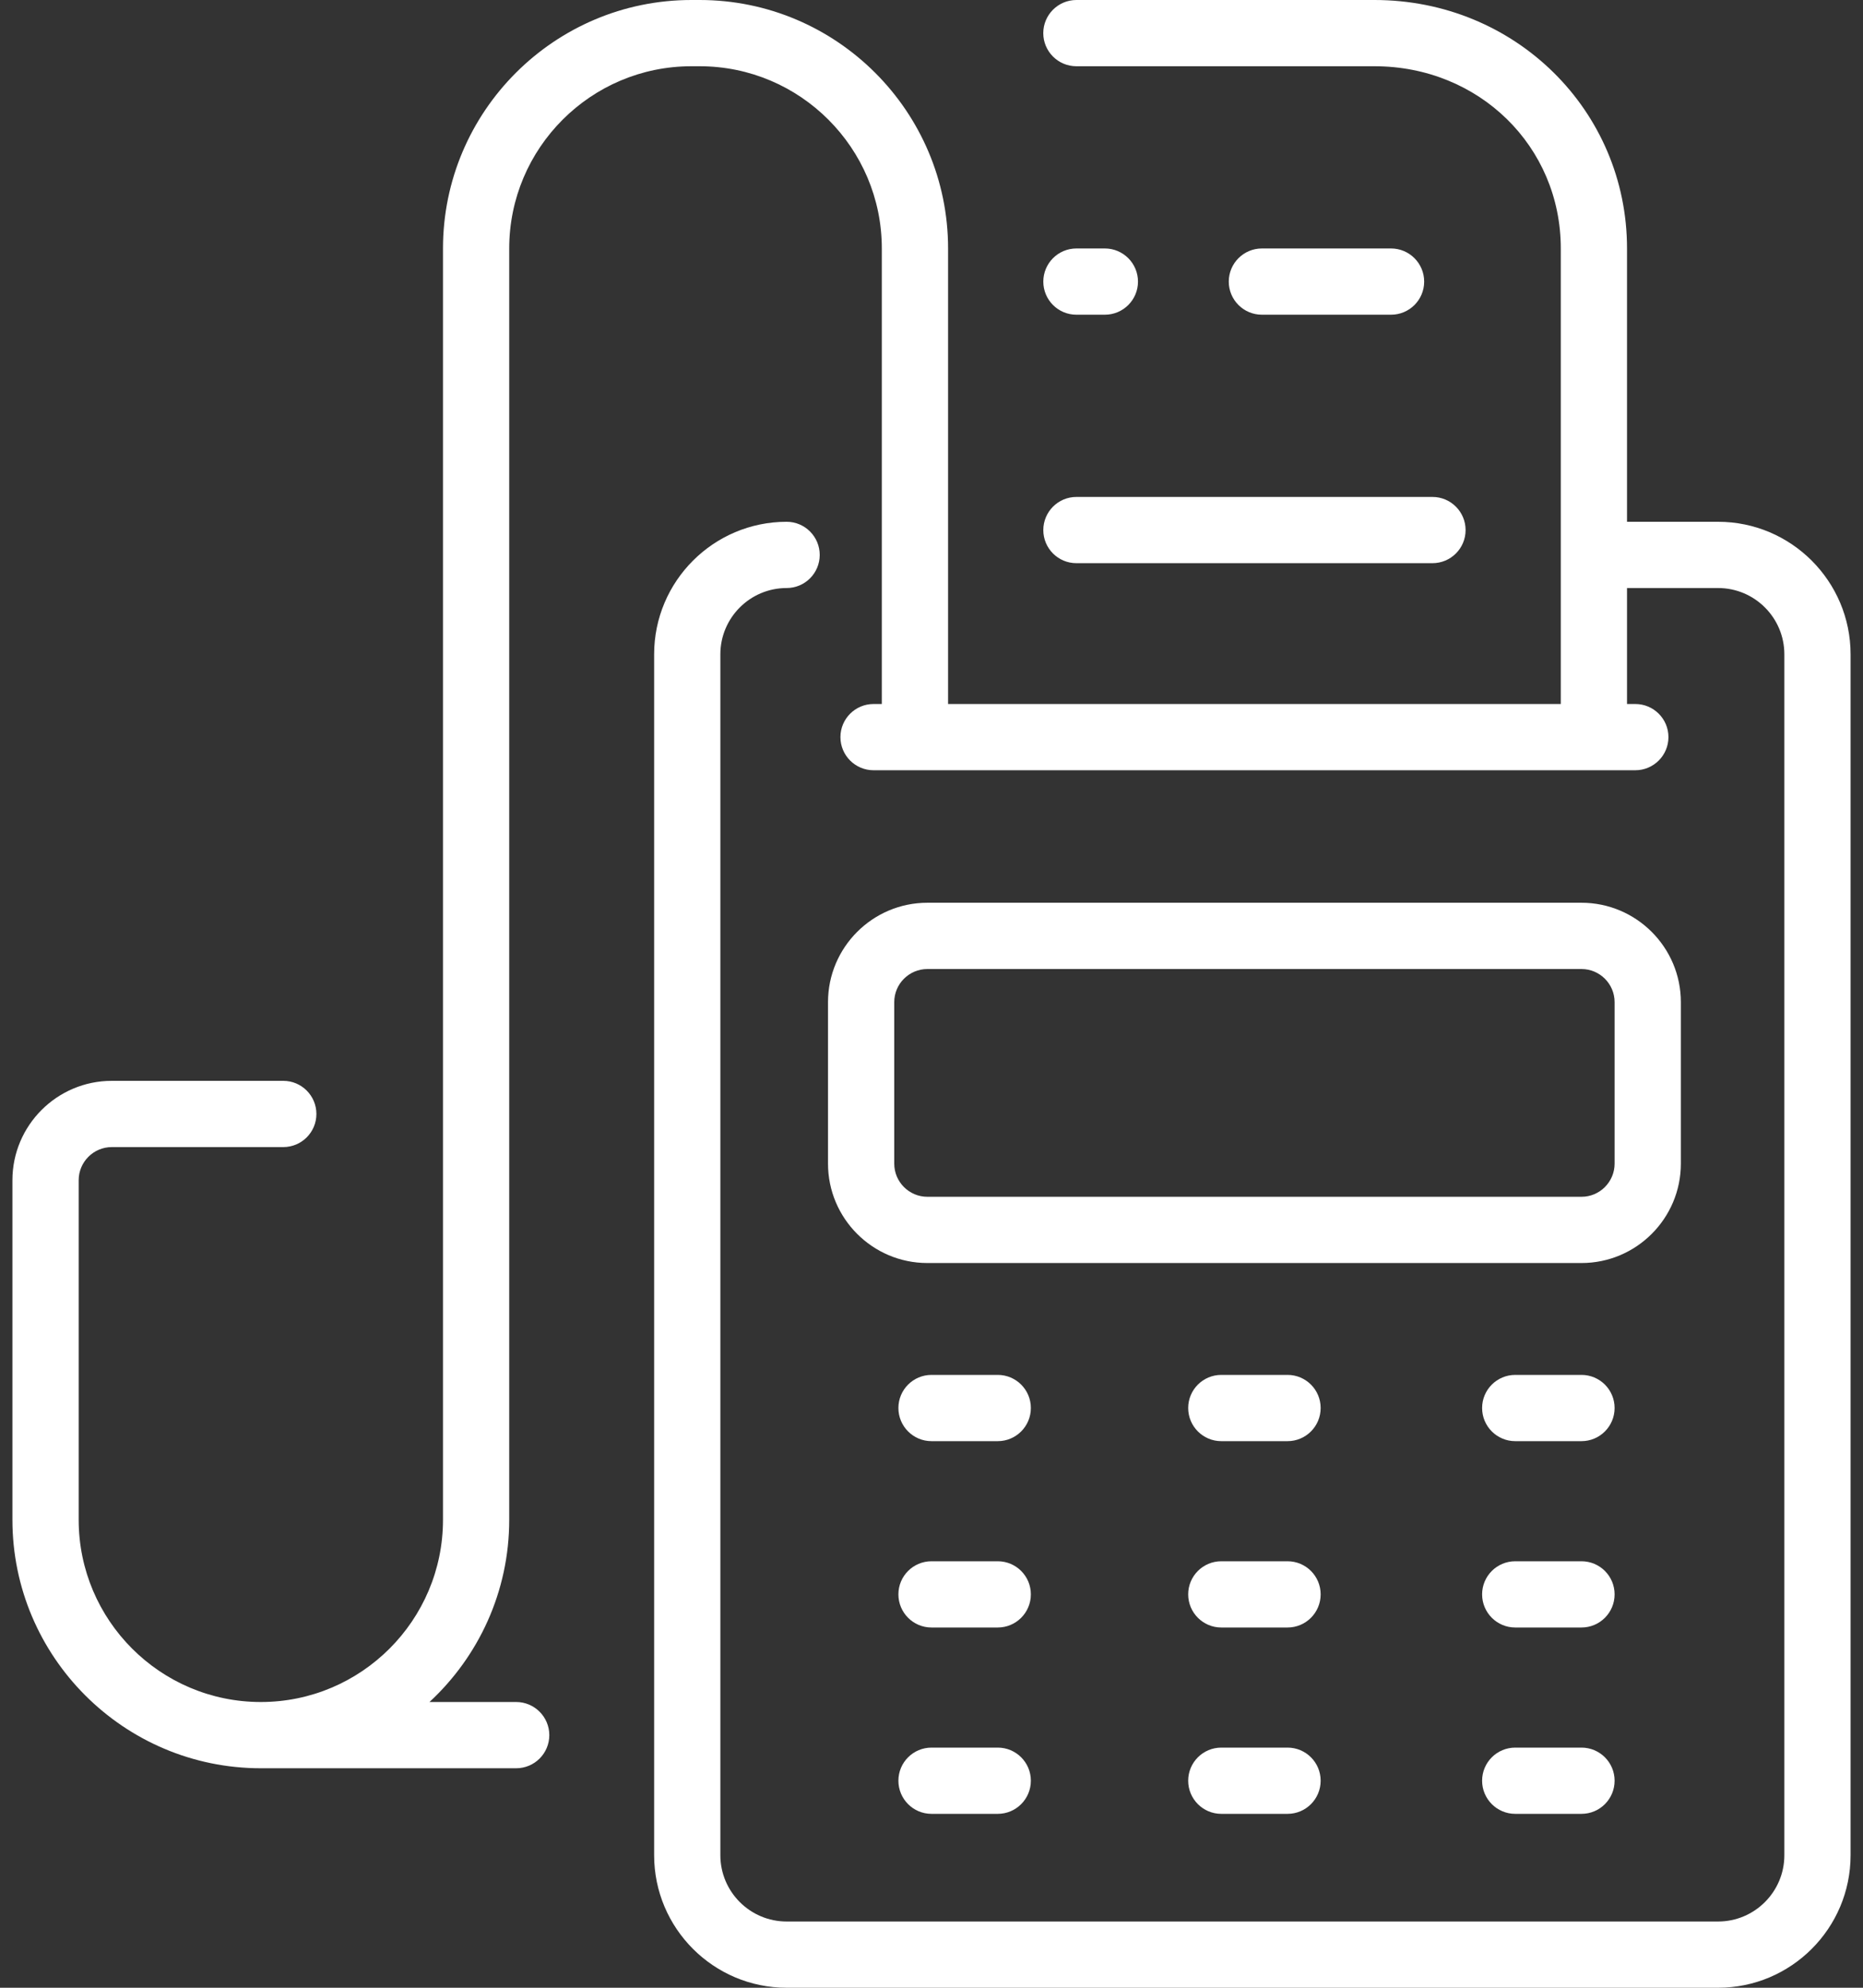 <svg width="60" height="64" viewBox="0 0 60 64" fill="none" xmlns="http://www.w3.org/2000/svg">
<rect x="0" y="0" width="60" height="64" fill="#333333" stroke="none"/>
<path d="M55.334 16.8H52.4V8C52.4 3.567 48.809 0 44.267 0H34.667C34.078 0 33.6 0.478 33.6 1.067C33.6 1.656 34.078 2.133 34.667 2.133H44.267C47.632 2.133 50.267 4.71 50.267 8V22.667H30.534V8C30.534 3.589 26.945 0 22.534 0H22.267C17.856 0 14.267 3.589 14.267 8V48.933C14.267 52.168 11.635 54.8 8.4 54.8C5.165 54.8 2.534 52.168 2.534 48.933V38C2.534 37.412 3.012 36.933 3.6 36.933H9.123C9.712 36.933 10.19 36.456 10.19 35.867C10.19 35.278 9.712 34.8 9.123 34.8H3.6C1.836 34.8 0.4 36.236 0.4 38V48.933C0.4 53.344 3.989 56.933 8.4 56.933H16.624C17.213 56.933 17.691 56.456 17.691 55.867C17.691 55.278 17.213 54.8 16.624 54.8H13.832C15.41 53.338 16.4 51.249 16.4 48.933V8C16.4 4.765 19.032 2.133 22.267 2.133H22.534C25.769 2.133 28.4 4.765 28.4 8V22.667H28.134C27.545 22.667 27.067 23.144 27.067 23.733C27.067 24.322 27.545 24.8 28.134 24.8H52.667C53.256 24.8 53.734 24.322 53.734 23.733C53.734 23.144 53.256 22.667 52.667 22.667H52.4V18.933H55.334C56.51 18.933 57.467 19.89 57.467 21.067V59.733C57.467 60.91 56.51 61.867 55.334 61.867H25.334C24.157 61.867 23.2 60.91 23.2 59.733V21.067C23.2 19.89 24.157 18.933 25.334 18.933C25.923 18.933 26.4 18.456 26.4 17.867C26.4 17.278 25.923 16.8 25.334 16.8C22.981 16.8 21.067 18.714 21.067 21.067V59.733C21.067 62.086 22.981 64 25.334 64H55.334C57.686 64 59.6 62.086 59.6 59.733V21.067C59.6 18.714 57.686 16.8 55.334 16.8Z" fill="white"/>
<path d="M54.134 37.466V32.266C54.134 30.502 52.698 29.066 50.934 29.066H29.867C28.103 29.066 26.667 30.502 26.667 32.266V37.466C26.667 39.231 28.103 40.666 29.867 40.666H50.934C52.698 40.666 54.134 39.231 54.134 37.466ZM52 37.466C52 38.054 51.522 38.533 50.934 38.533H29.867C29.279 38.533 28.8 38.054 28.8 37.466V32.266C28.8 31.678 29.279 31.2 29.867 31.2H50.934C51.522 31.2 52 31.678 52 32.266V37.466Z" fill="white"/>
<path d="M41.467 44.268H39.333C38.744 44.268 38.267 44.745 38.267 45.334C38.267 45.923 38.744 46.401 39.333 46.401H41.467C42.056 46.401 42.533 45.923 42.533 45.334C42.533 44.745 42.056 44.268 41.467 44.268Z" fill="white"/>
<path d="M32.134 44.268H30C29.411 44.268 28.934 44.745 28.934 45.334C28.934 45.923 29.411 46.401 30 46.401H32.134C32.723 46.401 33.2 45.923 33.2 45.334C33.2 44.745 32.723 44.268 32.134 44.268Z" fill="white"/>
<path d="M50.933 44.268H48.8C48.211 44.268 47.733 44.745 47.733 45.334C47.733 45.923 48.211 46.401 48.8 46.401H50.933C51.523 46.401 52 45.923 52 45.334C52 44.745 51.523 44.268 50.933 44.268Z" fill="white"/>
<path d="M41.467 50.268H39.333C38.744 50.268 38.267 50.745 38.267 51.334C38.267 51.923 38.744 52.401 39.333 52.401H41.467C42.056 52.401 42.533 51.923 42.533 51.334C42.533 50.745 42.056 50.268 41.467 50.268Z" fill="white"/>
<path d="M32.134 50.268H30C29.411 50.268 28.934 50.745 28.934 51.334C28.934 51.923 29.411 52.401 30 52.401H32.134C32.723 52.401 33.2 51.923 33.2 51.334C33.2 50.745 32.723 50.268 32.134 50.268Z" fill="white"/>
<path d="M50.933 50.268H48.8C48.211 50.268 47.733 50.745 47.733 51.334C47.733 51.923 48.211 52.401 48.8 52.401H50.933C51.523 52.401 52 51.923 52 51.334C52 50.745 51.523 50.268 50.933 50.268Z" fill="white"/>
<path d="M41.467 56.268H39.333C38.744 56.268 38.267 56.745 38.267 57.334C38.267 57.923 38.744 58.401 39.333 58.401H41.467C42.056 58.401 42.533 57.923 42.533 57.334C42.533 56.745 42.056 56.268 41.467 56.268Z" fill="white"/>
<path d="M32.134 56.268H30C29.411 56.268 28.934 56.745 28.934 57.334C28.934 57.923 29.411 58.401 30 58.401H32.134C32.723 58.401 33.2 57.923 33.2 57.334C33.2 56.745 32.723 56.268 32.134 56.268Z" fill="white"/>
<path d="M50.933 56.268H48.8C48.211 56.268 47.733 56.745 47.733 57.334C47.733 57.923 48.211 58.401 48.8 58.401H50.933C51.523 58.401 52 57.923 52 57.334C52 56.745 51.523 56.268 50.933 56.268Z" fill="white"/>
<path d="M34.667 18.133H46.134C46.723 18.133 47.201 17.656 47.201 17.067C47.201 16.478 46.723 16 46.134 16H34.667C34.078 16 33.601 16.478 33.601 17.067C33.601 17.656 34.078 18.133 34.667 18.133Z" fill="white"/>
<path d="M44.8 10.133C45.389 10.133 45.867 9.656 45.867 9.067C45.867 8.478 45.389 8 44.8 8H40.641C40.052 8 39.574 8.478 39.574 9.067C39.574 9.656 40.052 10.133 40.641 10.133H44.8Z" fill="white"/>
<path d="M34.667 10.133H35.583C36.172 10.133 36.65 9.656 36.65 9.067C36.65 8.478 36.172 8 35.583 8H34.667C34.078 8 33.601 8.478 33.601 9.067C33.601 9.656 34.078 10.133 34.667 10.133Z" fill="white"/>
</svg>
